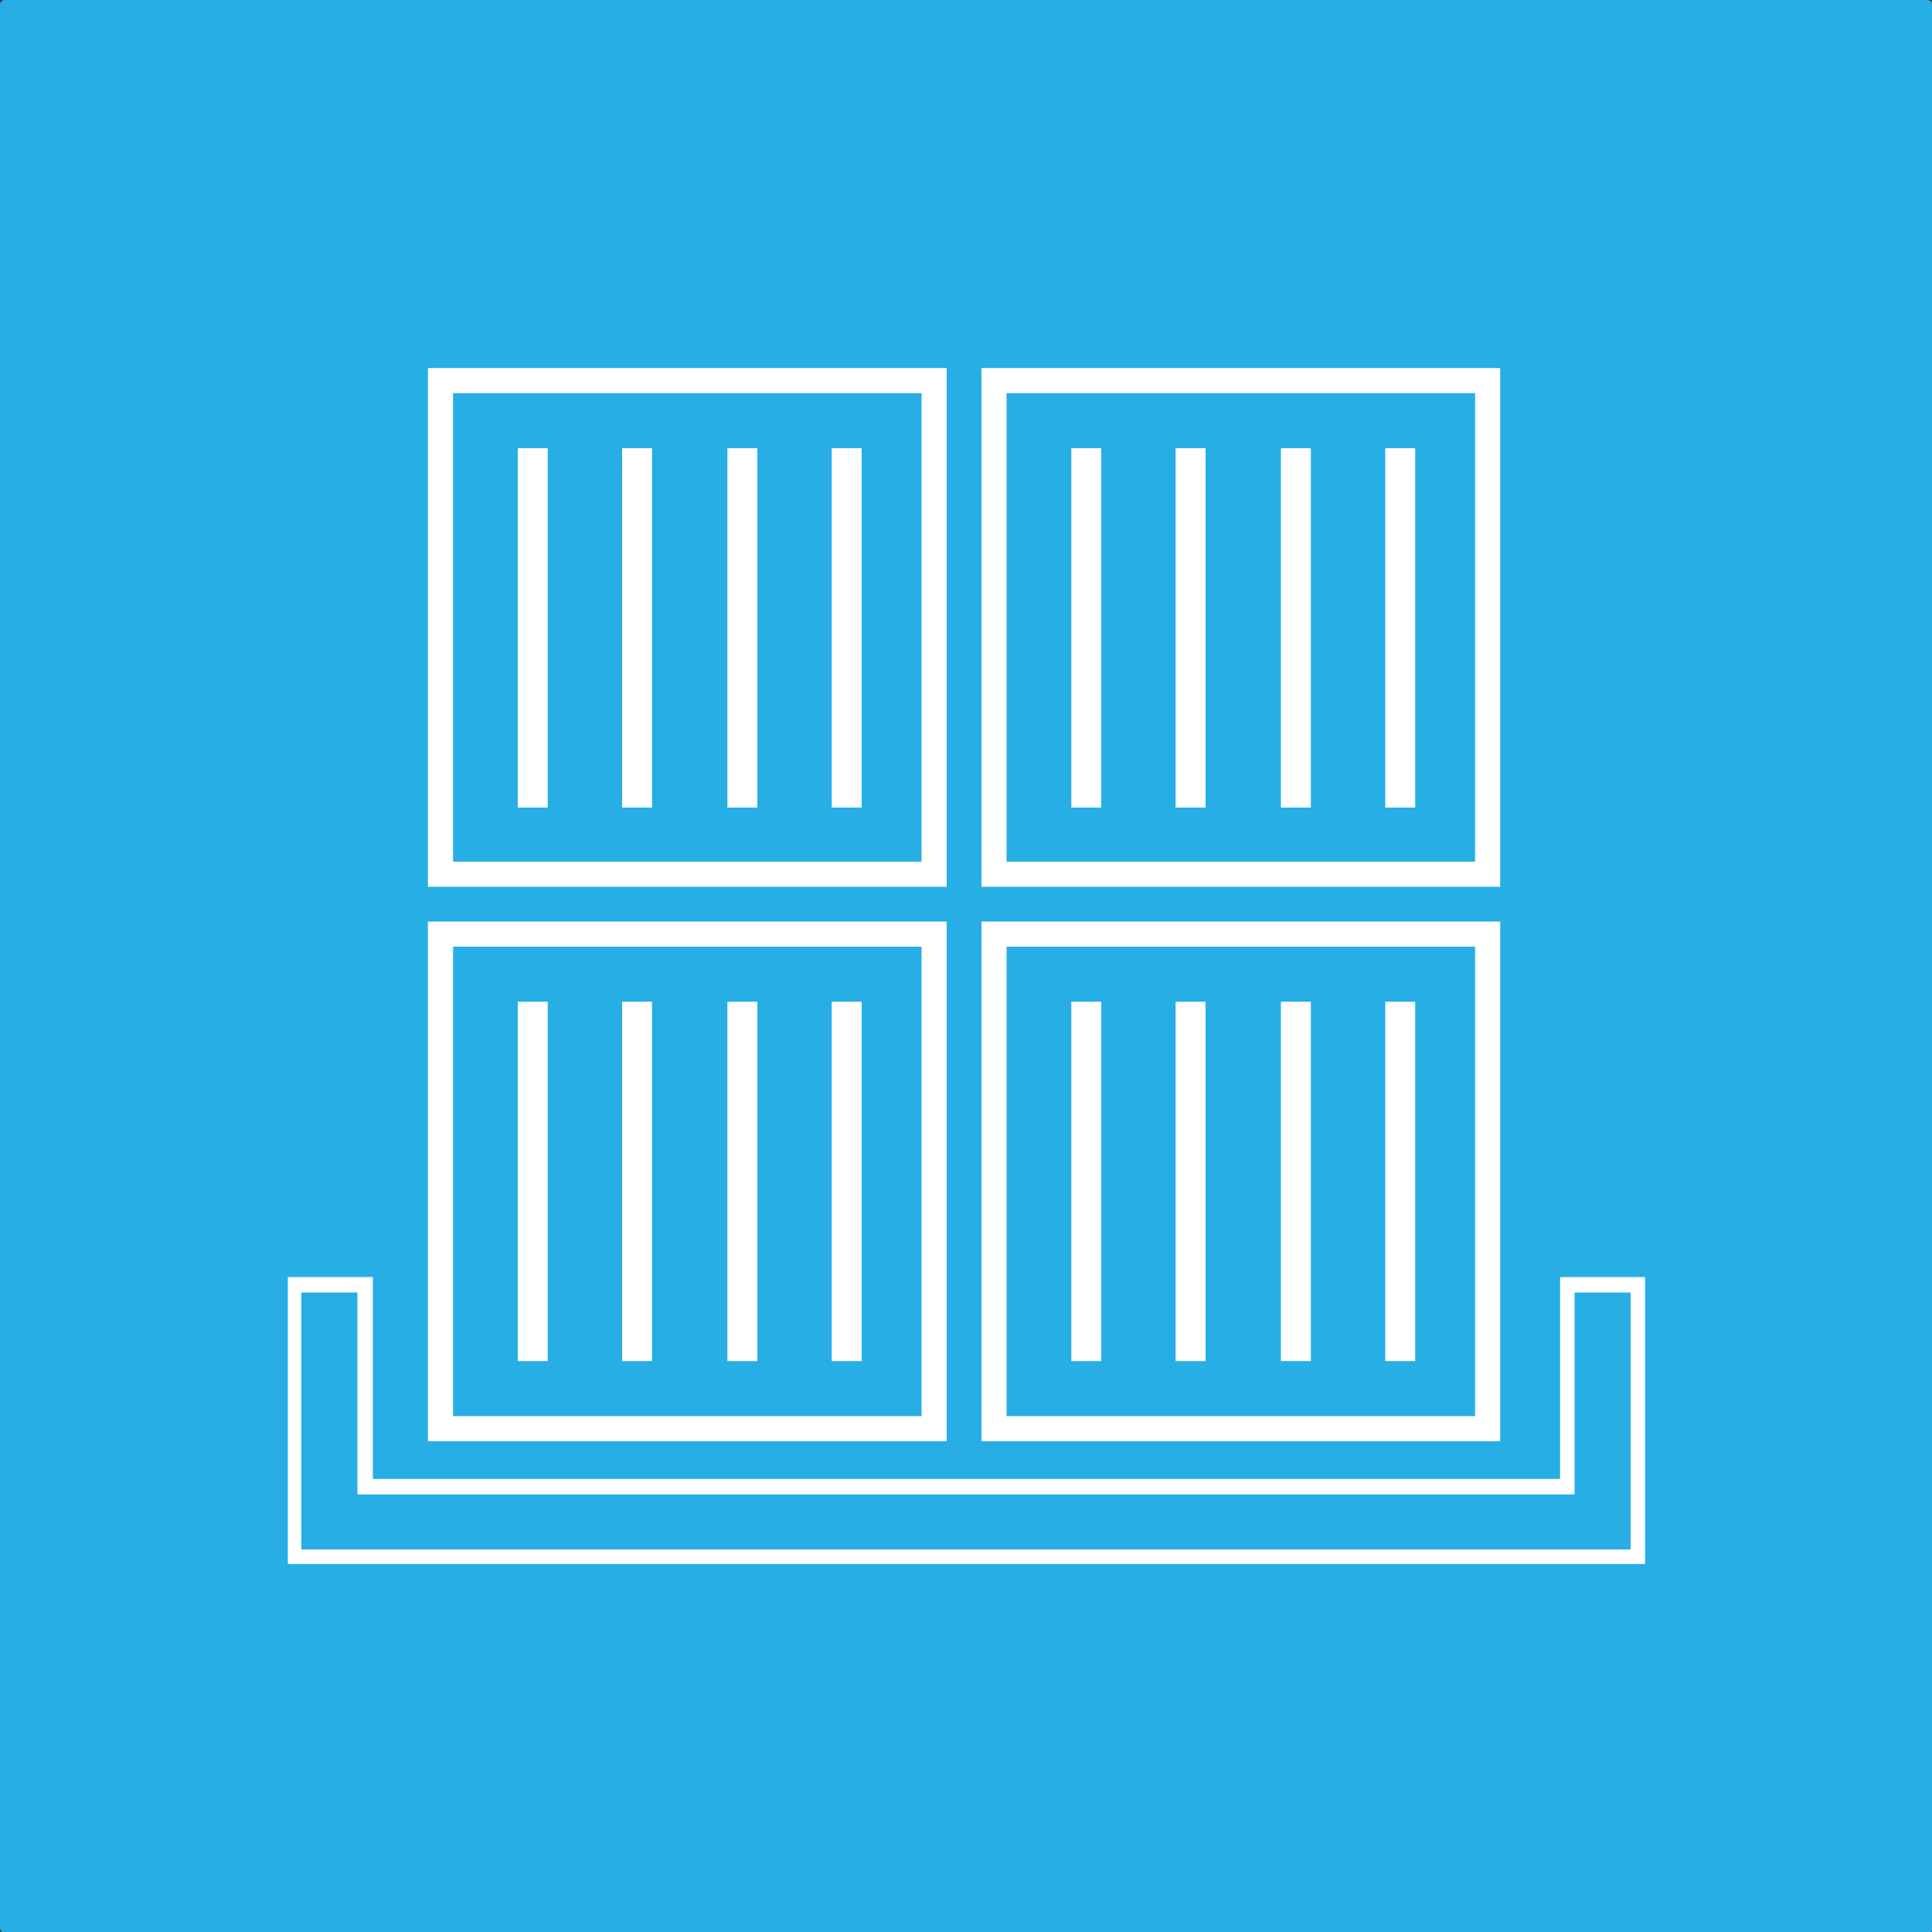<?xml version="1.0" encoding="utf-8"?>
<!-- Generator: Adobe Illustrator 18.1.1, SVG Export Plug-In . SVG Version: 6.00 Build 0)  -->
<!DOCTYPE svg PUBLIC "-//W3C//DTD SVG 1.1//EN" "http://www.w3.org/Graphics/SVG/1.1/DTD/svg11.dtd">
<svg version="1.1" id="Layer_1" xmlns="http://www.w3.org/2000/svg" xmlns:xlink="http://www.w3.org/1999/xlink" x="0px" y="0px"
	 width="200px" height="200px" viewBox="-1267 297 200 200" enable-background="new -1267 297 200 200" xml:space="preserve">
<rect x="-1267" y="297" width="200" height="200" fill="#333333" stroke="none"/>
<g>
	<path fill="#26AEE5" d="M-1067.5,297h-199c-0.3,0-0.5,0.2-0.5,0.5v199.1c0,0.2,0.2,0.5,0.5,0.5h199.1c0.2,0,0.5-0.2,0.5-0.5V297.5
		C-1067,297.2-1067.2,297-1067.5,297z"/>
	<g>
		<path fill="#FFFFFF" d="M-1096.8,458.9h-140.4v-29.7h8.8v20.9h122.9v-20.9h8.8v29.7H-1096.8z M-1235.7,457.4h137.5v-26.6h-5.8
			v20.9h-126v-20.9h-5.8v26.6H-1235.7z"/>
		<g>
			<path fill="#FFFFFF" d="M-1169,388.8h-53.7v-53.7h53.7V388.8z M-1220.1,386.2h48.5v-48.5h-48.5V386.2z"/>
			<rect x="-1213.4" y="343.4" fill="#FFFFFF" width="3.1" height="37.2"/>
			<rect x="-1202.6" y="343.4" fill="#FFFFFF" width="3.1" height="37.2"/>
			<rect x="-1191.7" y="343.4" fill="#FFFFFF" width="3.1" height="37.2"/>
			<rect x="-1180.9" y="343.4" fill="#FFFFFF" width="3.1" height="37.2"/>
		</g>
		<g>
			<path fill="#FFFFFF" d="M-1111.7,388.8h-53.7v-53.7h53.7V388.8z M-1162.8,386.2h48.5v-48.5h-48.5V386.2z"/>
			<rect x="-1156.1" y="343.4" fill="#FFFFFF" width="3.1" height="37.2"/>
			<rect x="-1145.3" y="343.4" fill="#FFFFFF" width="3.1" height="37.2"/>
			<rect x="-1134.4" y="343.4" fill="#FFFFFF" width="3.1" height="37.2"/>
			<rect x="-1123.6" y="343.4" fill="#FFFFFF" width="3.1" height="37.2"/>
		</g>
		<g>
			<path fill="#FFFFFF" d="M-1169,446.2h-53.7v-53.8h53.7V446.2z M-1220.1,443.6h48.5V395h-48.5V443.6z"/>
			<rect x="-1213.4" y="400.7" fill="#FFFFFF" width="3.1" height="37.2"/>
			<rect x="-1202.6" y="400.7" fill="#FFFFFF" width="3.1" height="37.2"/>
			<rect x="-1191.7" y="400.7" fill="#FFFFFF" width="3.1" height="37.2"/>
			<rect x="-1180.9" y="400.7" fill="#FFFFFF" width="3.1" height="37.2"/>
		</g>
		<g>
			<path fill="#FFFFFF" d="M-1111.7,446.2h-53.7v-53.8h53.7V446.2z M-1162.8,443.6h48.5V395h-48.5V443.6z"/>
			<rect x="-1156.1" y="400.7" fill="#FFFFFF" width="3.1" height="37.2"/>
			<rect x="-1145.3" y="400.7" fill="#FFFFFF" width="3.1" height="37.2"/>
			<rect x="-1134.4" y="400.7" fill="#FFFFFF" width="3.1" height="37.2"/>
			<rect x="-1123.6" y="400.7" fill="#FFFFFF" width="3.1" height="37.2"/>
		</g>
	</g>
</g>
</svg>
